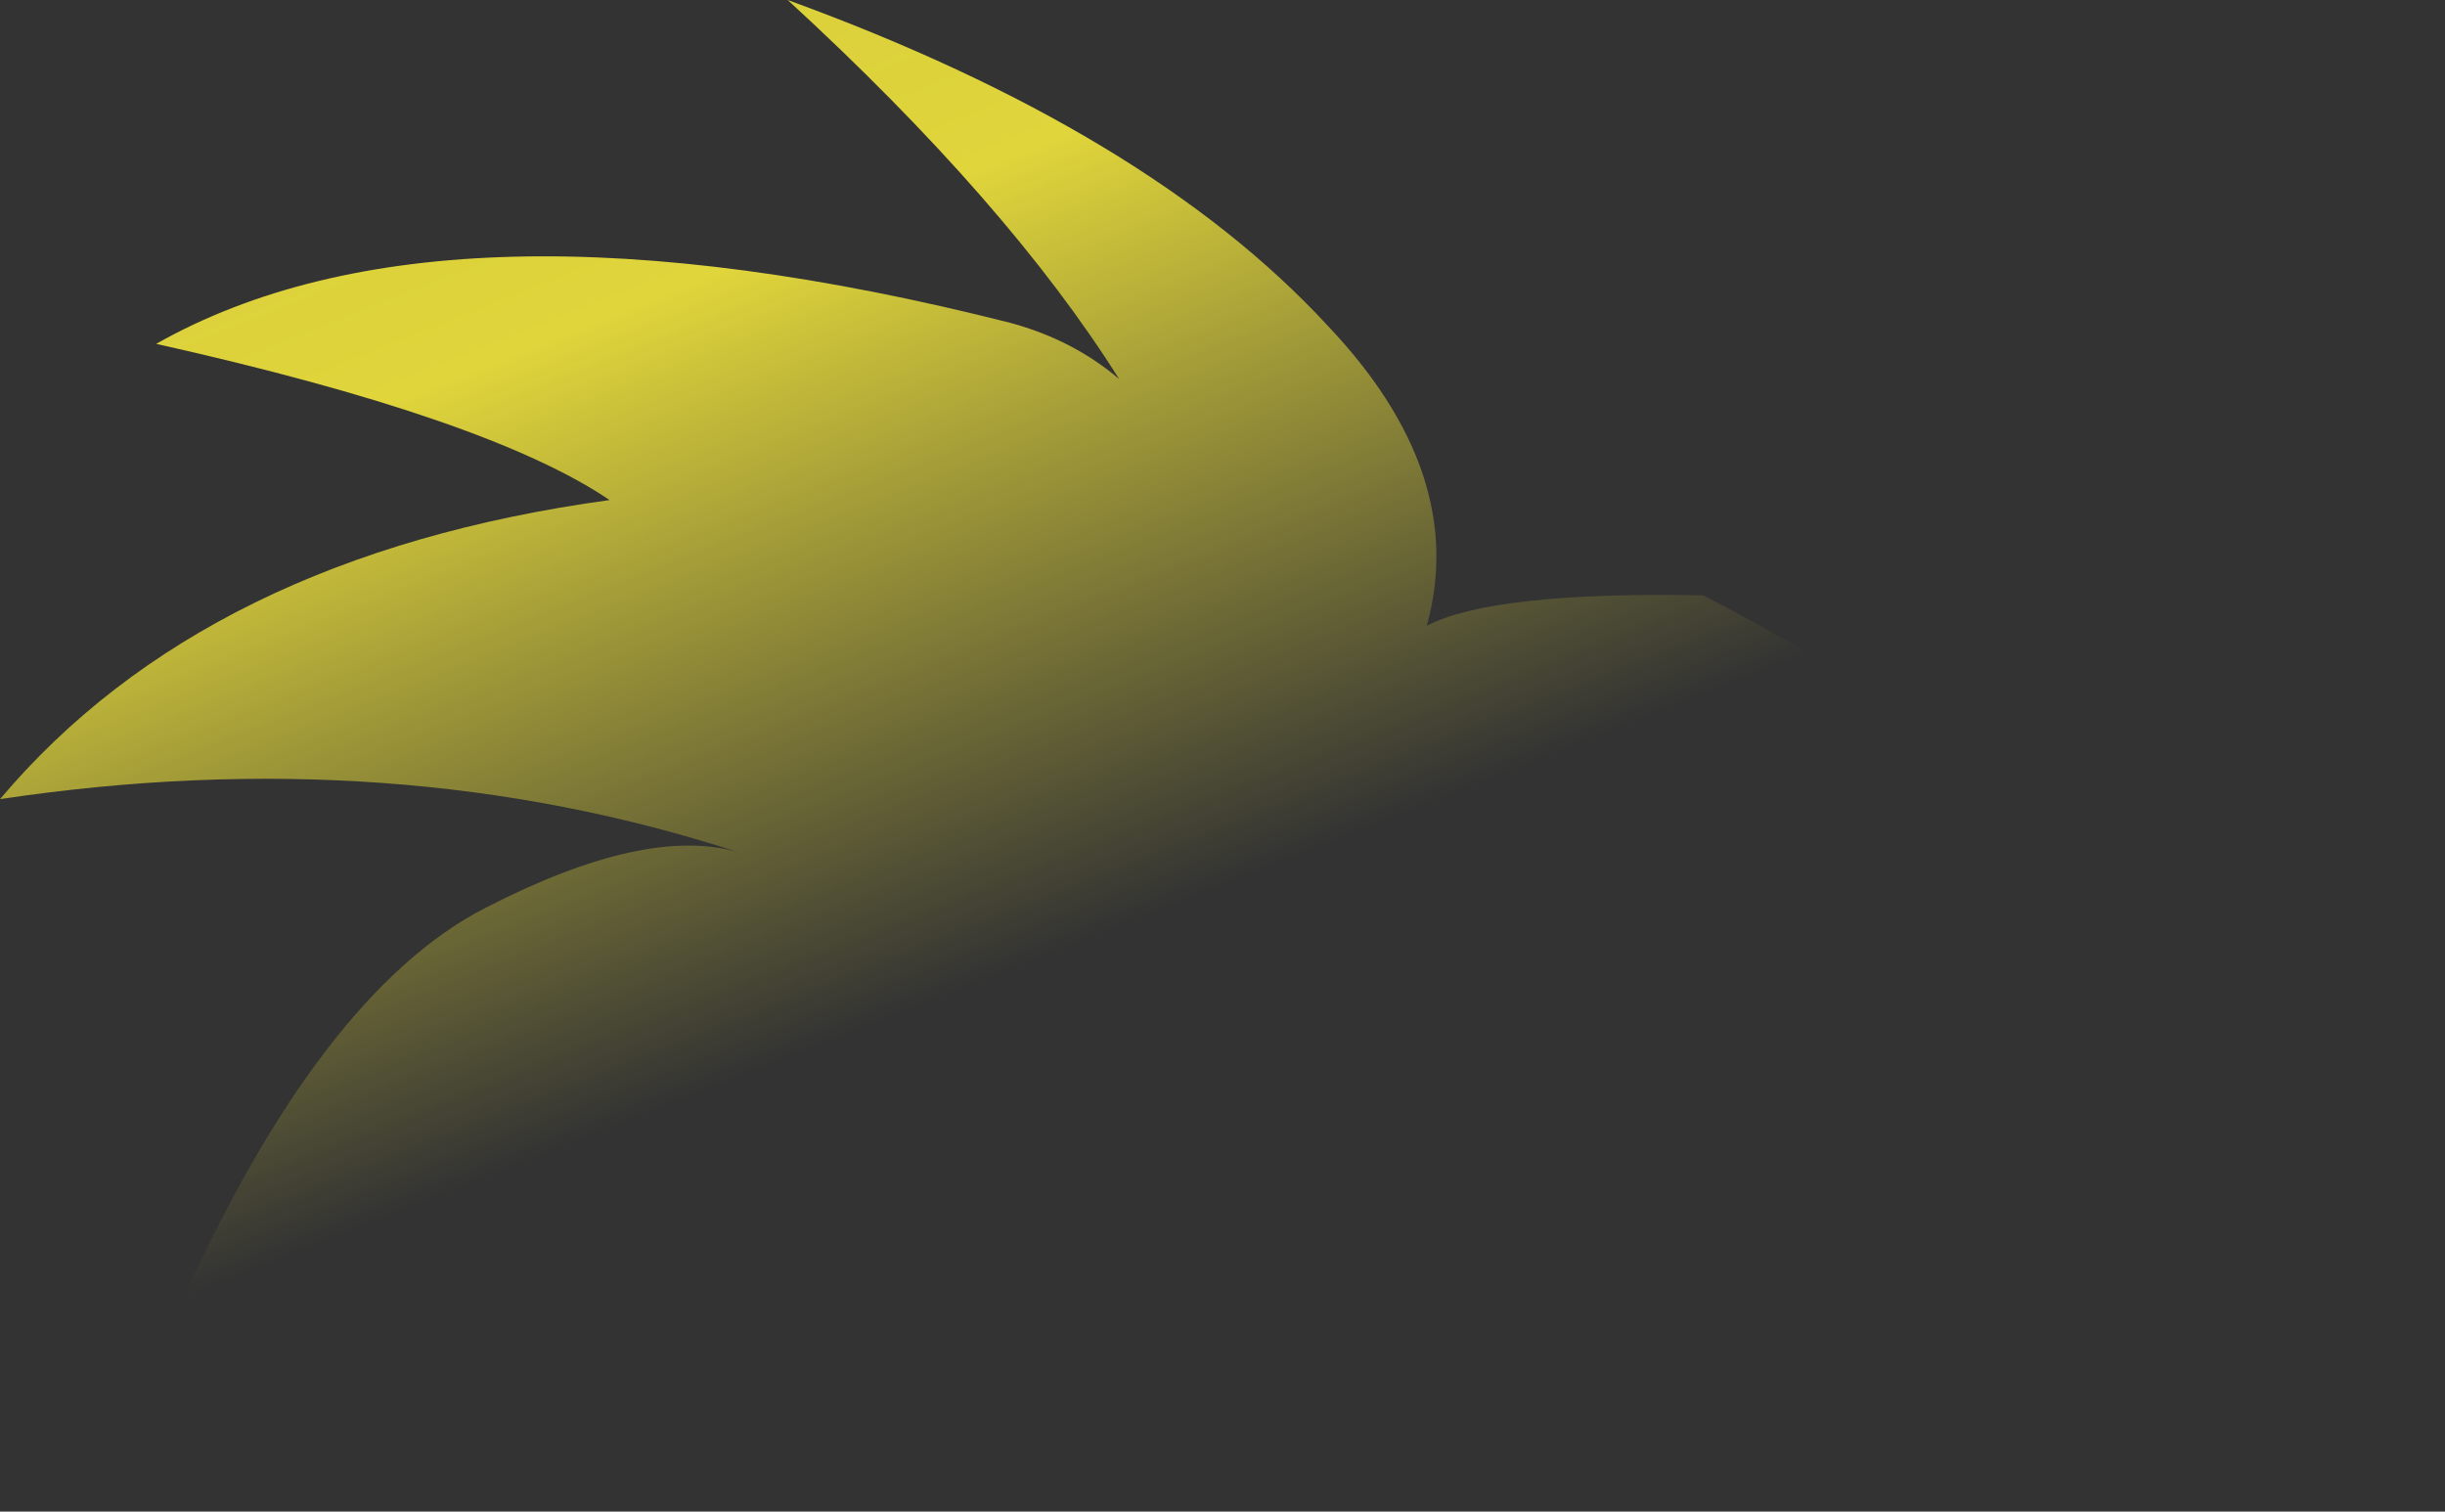 <?xml version="1.0" encoding="UTF-8" standalone="no"?>
<svg xmlns:xlink="http://www.w3.org/1999/xlink" height="79.35px" width="128.35px" xmlns="http://www.w3.org/2000/svg">
  <rect width="100%" height="100%" fill="#333333" stroke="none"/>
  <g transform="matrix(1.0, 0.0, 0.0, 1.0, 64.2, 39.7)">
    <path d="M37.2 -0.8 L41.45 0.1 Q57.15 7.7 64.15 26.8 L49.15 23.25 Q50.65 33.8 44.65 39.65 L42.75 30.9 36.2 37.75 37.65 32.85 30.55 37.35 27.75 33.3 27.75 37.75 17.85 32.85 18.8 37.75 10.05 33.3 11.8 38.2 0.3 33.4 8.05 38.7 Q-5.2 37.85 -13.3 31.8 -20.5 26.45 -16.2 15.0 L-54.85 29.05 Q-47.4 12.4 -38.7 7.95 -30.25 3.6 -25.4 5.05 -43.5 -0.85 -64.2 2.25 -53.4 -10.55 -32.2 -13.45 -38.55 -17.75 -56.0 -21.65 -40.8 -30.25 -11.15 -22.75 -7.85 -21.85 -5.45 -19.8 -11.3 -29.1 -22.85 -39.7 -3.9 -32.8 5.5 -22.6 12.9 -14.8 10.7 -6.85 14.15 -8.65 25.2 -8.45 33.2 -4.35 37.2 -0.8" fill="url(#gradient0)" fill-rule="evenodd" stroke="none"/>
  </g>
  <defs>
    <linearGradient gradientTransform="matrix(-0.024, -0.059, 0.063, -0.025, -22.65, -40.35)" gradientUnits="userSpaceOnUse" id="gradient0" spreadMethod="pad" x1="-819.2" x2="819.2">
      <stop offset="0.0" stop-color="#fff23c" stop-opacity="0.0"/>
      <stop offset="0.38" stop-color="#fff23c" stop-opacity="0.847"/>
      <stop offset="0.604" stop-color="#fff23c" stop-opacity="0.8"/>
      <stop offset="1.0" stop-color="#fff23c" stop-opacity="0.0"/>
    </linearGradient>
  </defs>
</svg>
